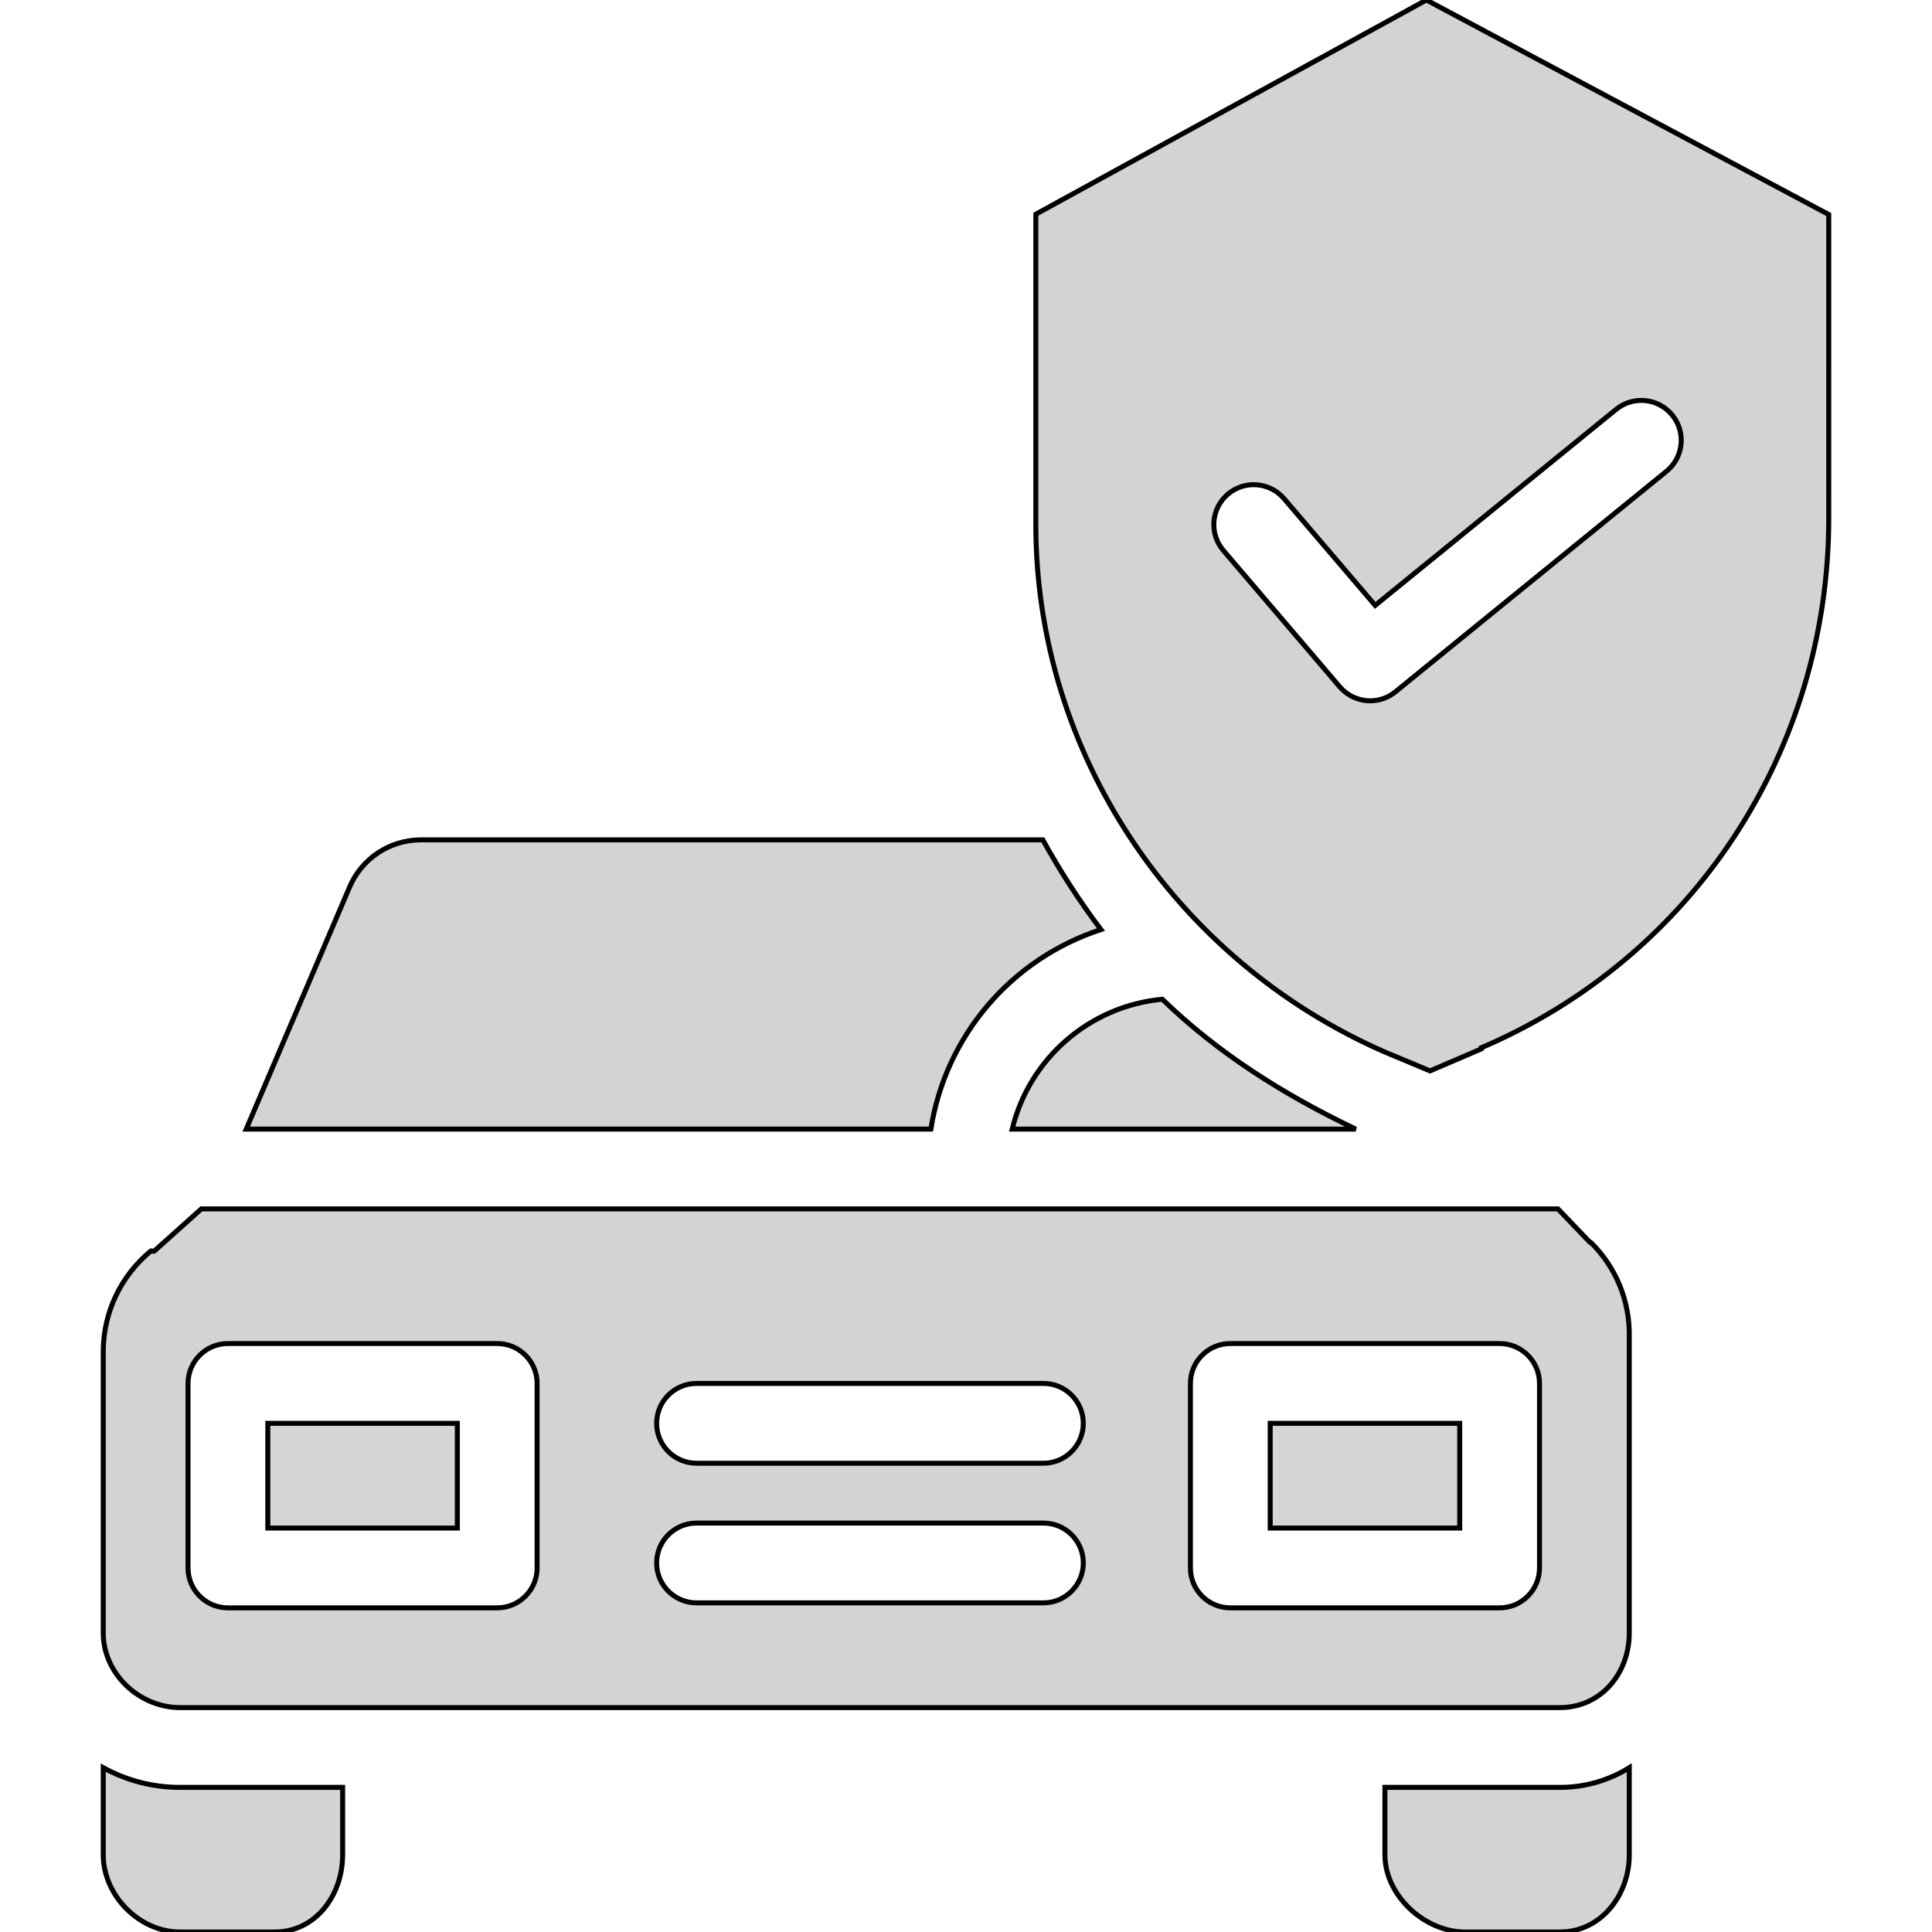 <svg fill="none" version="1.1" id="Capa_1" xmlns="http://www.w3.org/2000/svg" xmlns:xlink="http://www.w3.org/1999/xlink" x="0px" y="0px" viewBox="0 0 387.411 387.411" style="enable-background:new 0 0 387.411 387.411;" xml:space="preserve">
<g>
	<g>
		<g>
			<path stroke="currentcolor" fill="#d5d5d5" d="M271.856,226.411c-14.654-7-27.711-15.315-38.791-26.042c-14.558,1.375-26.642,11.832-30.093,26.042H271.856z"/>
			<rect stroke="currentcolor" fill="#d5d5d5" x="254.706" y="285.411" width="38" height="21"/>
			<rect stroke="currentcolor" fill="#d5d5d5" x="53.705" y="285.411" width="38" height="21"/>
			<path stroke="currentcolor" d="M20.705,354.463v17.467c0,8.164,7.222,15.481,15.386,15.481h19.006c8.164,0,13.608-7.317,13.608-15.481v-13.519H36.091     C30.712,358.417,25.418,357.059,20.705,354.463z" fill="#d3d3d3"/>
			<path stroke="currentcolor" d="M277.706,358.411v13.519c0,8.164,7.934,15.481,16.1,15.481h19c8.164,0,13.9-7.317,13.9-15.481v-17.467     c-4.172,2.591-8.988,3.959-13.9,3.948H277.706z" fill="#d3d3d3"/>
			<path stroke="currentcolor" d="M286.031,0l-78.325,42.955v62.233c0,45.785,27.812,87.285,69.879,105.724l9.164,3.83l10.4-4.461     c0.02-0.008-0.5-0.016-0.485-0.024c42.942-18.157,70.042-59.882,70.042-106.299V43.019L286.031,0z M334.174,94.497l-0.002,0.003     l-54.376,44.238c-0.075,0.061-0.155,0.114-0.233,0.173s-0.178,0.137-0.27,0.2c-0.107,0.074-0.216,0.141-0.324,0.209     c-0.092,0.057-0.183,0.116-0.276,0.169c-0.115,0.065-0.232,0.123-0.349,0.182c-0.091,0.046-0.181,0.095-0.273,0.137     c-0.125,0.057-0.252,0.106-0.378,0.156c-0.088,0.035-0.174,0.073-0.262,0.1c-0.136,0.049-0.275,0.088-0.413,0.129     c-0.081,0.024-0.162,0.052-0.244,0.074c-0.146,0.038-0.3,0.067-0.443,0.1c-0.075,0.015-0.149,0.035-0.226,0.048     c-0.163,0.028-0.327,0.046-0.491,0.063c-0.061,0.007-0.122,0.018-0.184,0.024c-0.226,0.019-0.452,0.029-0.678,0.029     c-0.287,0-0.573-0.016-0.858-0.047c-0.082-0.009-0.163-0.027-0.244-0.039c-0.2-0.028-0.405-0.055-0.605-0.1     c-0.1-0.022-0.2-0.054-0.3-0.08c-0.18-0.046-0.358-0.09-0.534-0.148c-0.109-0.036-0.213-0.083-0.321-0.124     c-0.162-0.062-0.325-0.121-0.484-0.194c-0.112-0.051-0.221-0.114-0.331-0.171c-0.147-0.076-0.3-0.149-0.439-0.235     c-0.114-0.067-0.221-0.146-0.331-0.22c-0.134-0.089-0.269-0.175-0.4-0.273c-0.11-0.084-0.214-0.179-0.32-0.269     c-0.106-0.09-0.244-0.2-0.361-0.313c-0.1-0.1-0.2-0.205-0.3-0.31s-0.185-0.182-0.271-0.283l-23.338-27.342     c-2.869-3.36-2.471-8.41,0.889-11.279s8.41-2.471,11.279,0.889l18.275,21.4l48.316-39.308c3.427-2.789,8.467-2.271,11.256,1.156     C338.12,86.668,337.602,91.708,334.174,94.497z" fill="#d3d3d3"/>
			<path stroke="currentcolor" d="M220.764,186.401c-4.307-5.711-8.2-11.723-11.647-17.99H84.153c-6.172,0.104-11.699,3.848-14.085,9.542l-20.694,48.458     h137.288C189.602,207.723,202.778,192.265,220.764,186.401z" fill="#d3d3d3"/>
			<path stroke="currentcolor" d="M318.804,249.098l-6.398-6.687H40.377l-9.463,8.478c-0.088,0.082-0.574-0.109-0.667-0.031     c-5.945,4.886-9.436,12.143-9.542,19.838v56.761c0,8.164,7.222,14.954,15.386,14.954h276.714c8.164,0,13.9-6.79,13.9-14.954     v-59.375c0.156-7.132-2.654-14.009-7.759-18.991C318.828,248.978,318.917,249.218,318.804,249.098z M107.705,314.411     c0,4.418-3.582,8-8,8h-54c-4.418,0-8-3.582-8-8v-37c0-4.418,3.582-8,8-8h54c4.418,0,8,3.582,8,8V314.411z M209.229,321.411     h-69.559c-4.418,0-8-3.582-8-8s3.582-8,8-8h69.559c4.418,0,8,3.582,8,8S213.648,321.411,209.229,321.411z M209.229,293.411     h-69.559c-4.418,0-8-3.582-8-8s3.582-8,8-8h69.559c4.418,0,8,3.582,8,8S213.648,293.411,209.229,293.411z M308.706,314.411     c0,4.418-3.582,8-8,8h-54c-4.418,0-8-3.582-8-8v-37c0-4.418,3.582-8,8-8h54c4.418,0,8,3.582,8,8V314.411z" fill="#d3d3d3"/>
		</g>
	</g>
</g>
<g>
</g>
<g>
</g>
<g>
</g>
<g>
</g>
<g>
</g>
<g>
</g>
<g>
</g>
<g>
</g>
<g>
</g>
<g>
</g>
<g>
</g>
<g>
</g>
<g>
</g>
<g>
</g>
<g>
</g>
</svg>